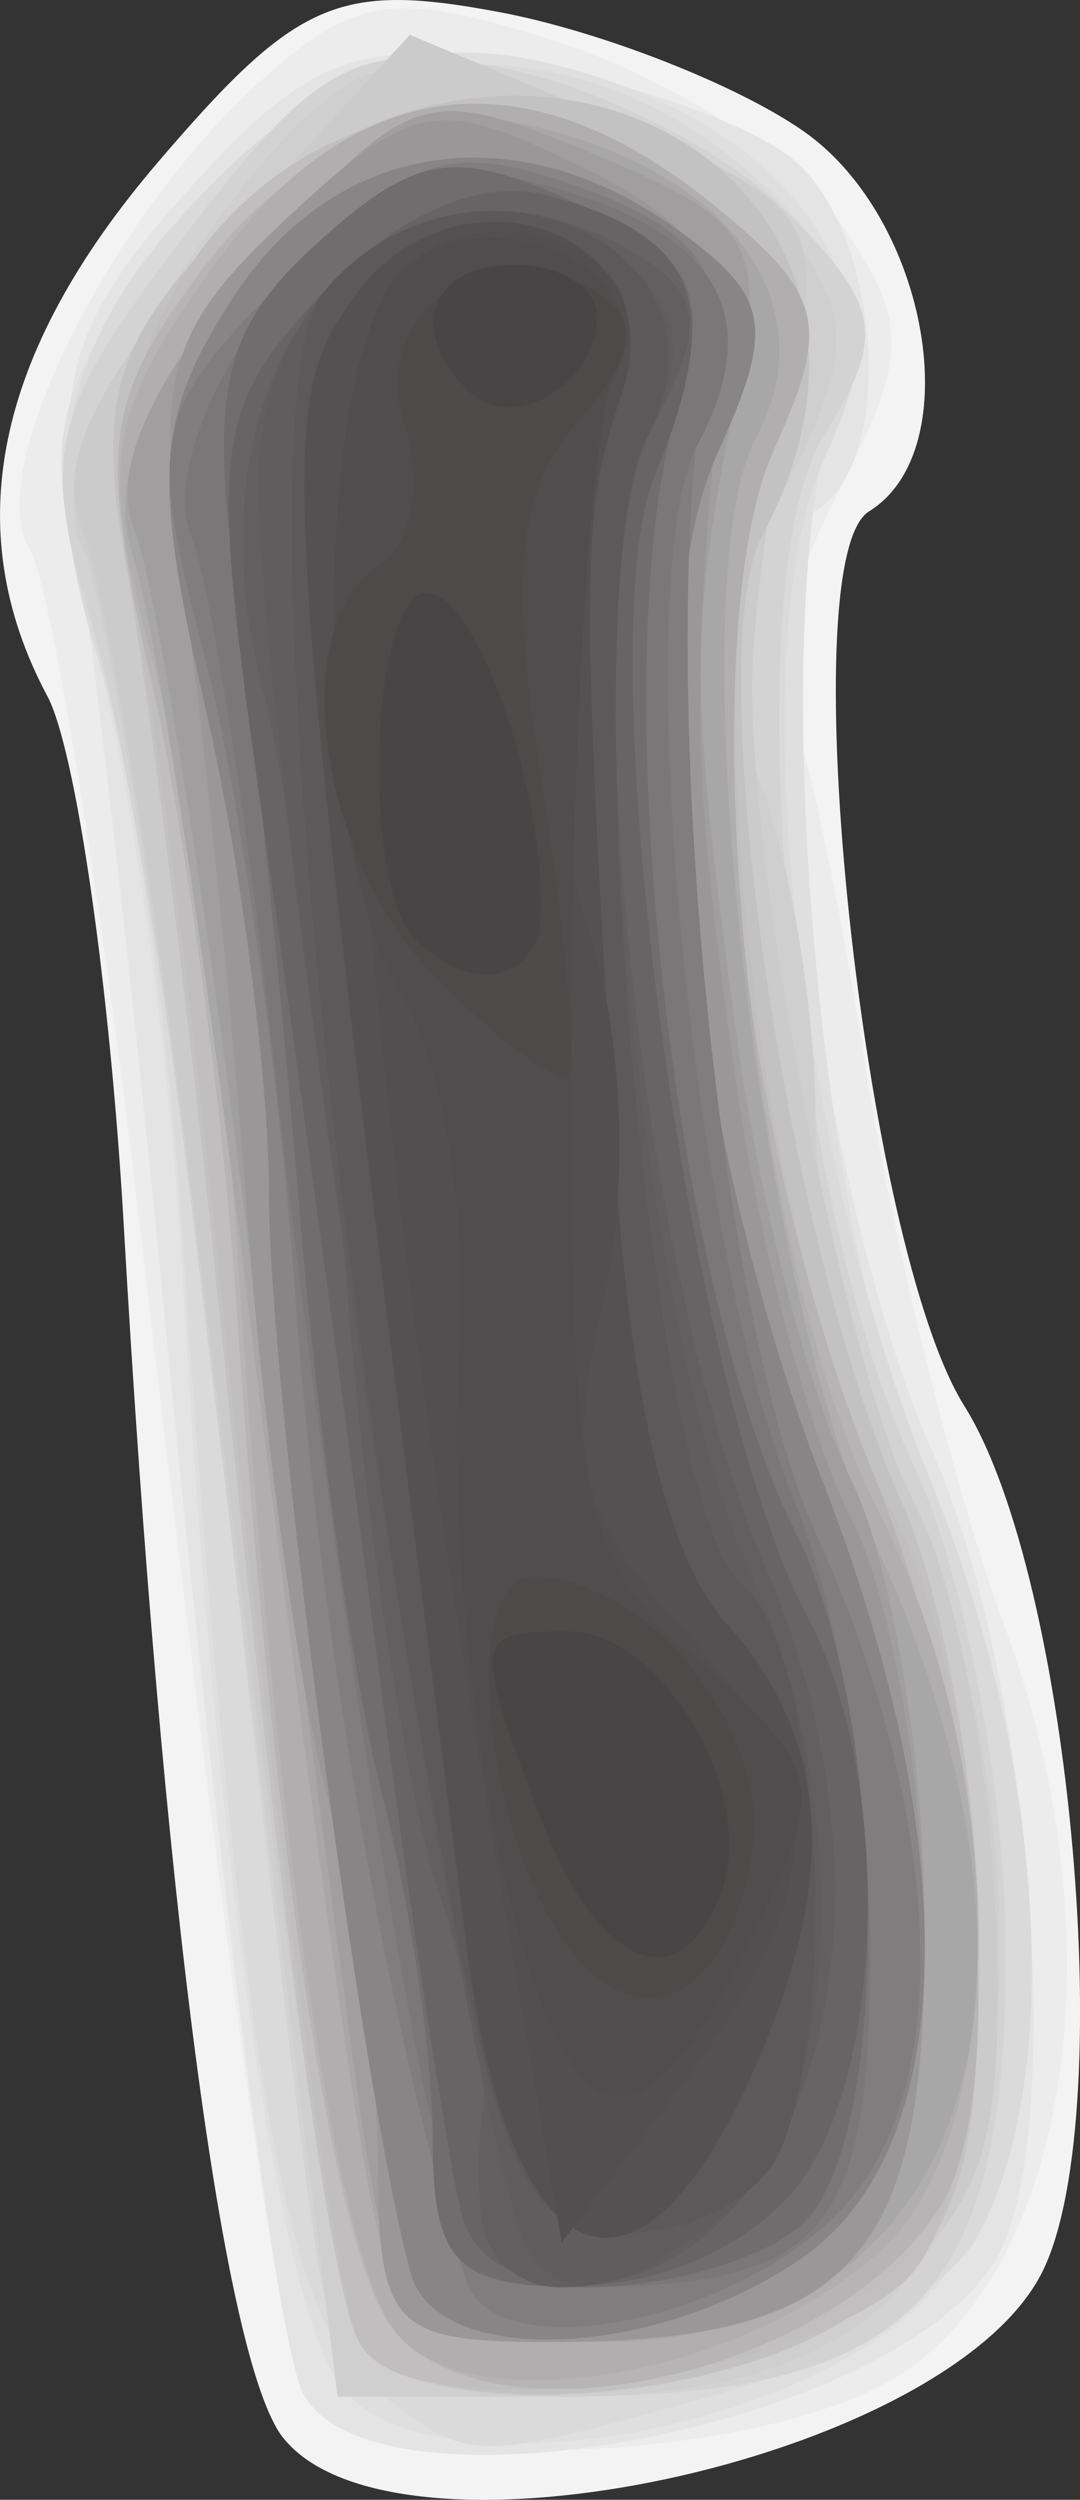 <?xml version="1.0" encoding="UTF-8" standalone="no"?>
<!-- Created with Inkscape (http://www.inkscape.org/) -->

<svg
        version="1.1"
        id="svg2193"
        width="19.763"
        height="45.728"
        xmlns:inkscape="http://www.inkscape.org/namespaces/inkscape"
        xmlns:sodipodi="http://sodipodi.sourceforge.net/DTD/sodipodi-0.dtd"
        xmlns="http://www.w3.org/2000/svg"
        xmlns:svg="http://www.w3.org/2000/svg">
    <rect width="100%" height="100%" fill="#333333" stroke="none"/>
    <defs
            id="defs2197" />
    <sodipodi:namedview
            id="namedview2195"
            pagecolor="#ffffff"
            bordercolor="#666666"
            borderopacity="1.0"
            inkscape:pageshadow="2"
            inkscape:pageopacity="0.0"
            inkscape:pagecheckerboard="0" />
    <inkscape:clipboard
            style="font-variation-settings:normal;opacity:1;vector-effect:none;fill:#484546;fill-opacity:1;stroke-width:1;stroke-linecap:butt;stroke-linejoin:miter;stroke-miterlimit:4;stroke-dasharray:none;stroke-dashoffset:0;stroke-opacity:1;-inkscape-stroke:none;stop-color:#000000;stop-opacity:1"
            min="21.984,11.997"
            max="41.747,57.726"
            geom-min="21.984,11.997"
            geom-max="41.747,57.726" />
    <g
            id="g2199"
            transform="translate(-21.984,-11.997)">
        <g
                id="g2115">
            <path
                    style="fill:#f3f3f3"
                    d="m 27.163,56.588 c -1.089,-1.375 -2.215,-9.947 -2.914,-22.17 -0.249,-4.356 -0.878,-8.714 -1.397,-9.684 -1.632,-3.05 -0.963,-6.279 2.023,-9.771 2.533,-2.962 3.298,-3.298 6.244,-2.745 1.847,0.346 4.354,1.328 5.573,2.182 2.285,1.6 3.012,5.828 1.195,6.951 -1.44,0.89 -0.106,13.414 1.743,16.364 1.973,3.147 2.85,13.186 1.39,15.913 -1.817,3.395 -11.821,5.532 -13.857,2.959 z"
                    id="path2173" />
            <path
                    style="fill:#ececec"
                    d="M 27.458,55.588 C 26.962,53.982 26.149,48.076 24.519,34.238 23.799,28.134 22.899,22.634 22.518,22.018 c -0.848,-1.372 1.457,-6.026 4.224,-8.53 1.769,-1.601 2.513,-1.69 5.599,-0.671 1.958,0.646 4.213,2.107 5.011,3.247 1.271,1.815 1.266,2.431 -0.038,4.953 -0.819,1.584 -1.246,3.275 -0.947,3.757 0.298,0.482 0.951,3.507 1.451,6.721 0.5,3.214 1.65,7.838 2.556,10.274 2.039,5.486 1.258,11.448 -1.779,13.575 -2.614,1.831 -10.593,2.006 -11.138,0.244 z"
                    id="path2171" />
            <path
                    style="fill:#e4e4e4"
                    d="m 27.455,55.588 c -0.516,-1.656 -1.459,-9.199 -2.531,-20.25 -0.48,-4.95 -1.144,-10.8 -1.475,-13 -0.508,-3.377 -0.199,-4.447 1.985,-6.872 2.2,-2.443 3.114,-2.786 6.119,-2.298 1.943,0.315 4.167,1.1 4.943,1.744 1.613,1.339 1.894,5.509 0.431,6.413 -1.462,0.903 -0.059,12.331 2.112,17.208 1.861,4.18 2.499,12.813 1.102,14.905 -2.094,3.136 -11.864,4.791 -12.687,2.15 z"
                    id="path2169" />
            <path
                    style="fill:#e0dfdf"
                    d="m 28.251,55.692 c -1.167,-1.473 -2.299,-9.344 -2.925,-20.354 -0.219,-3.85 -0.919,-8.941 -1.556,-11.314 -1.023,-3.81 -0.931,-4.618 0.79,-6.923 2.749,-3.681 4.649,-4.656 7.623,-3.909 3.839,0.964 6.025,3.538 5.132,6.045 -1.356,3.807 -0.415,15.367 1.614,19.839 2.449,5.396 2.545,11.841 0.218,14.715 -2.17,2.68 -9.294,3.923 -10.896,1.901 z"
                    id="path2167" />
            <path
                    style="fill:#dbdada"
                    d="m 28.713,55.588 c -1.576,-1.25 -2.43,-6.564 -3.412,-21.25 -0.258,-3.85 -0.934,-8.455 -1.503,-10.234 -1.256,-3.926 -0.618,-6.233 2.545,-9.205 2.809,-2.639 7.221,-2.203 10.12,1 1.463,1.617 1.565,2.38 0.601,4.496 -1.514,3.323 -0.559,12.553 1.927,18.629 2.103,5.14 2.48,10.895 0.905,13.837 -0.556,1.04 -2.694,2.358 -4.75,2.929 -4.672,1.298 -4.538,1.302 -6.432,-0.201 z"
                    id="path2165" />
            <path
                    style="fill:#d4d3d3"
                    d="m 27.614,52.088 c -0.277,-2.062 -1.017,-8.475 -1.645,-14.25 -0.628,-5.775 -1.64,-12.17 -2.249,-14.212 -1.012,-3.392 -0.868,-4.026 1.667,-7.35 2.44,-3.198 3.151,-3.562 5.894,-3.014 1.716,0.343 4.014,1.518 5.107,2.611 1.713,1.713 1.808,2.274 0.684,4.073 -1.666,2.667 -0.681,13.954 1.648,18.892 0.908,1.925 1.659,5.899 1.669,8.831 0.022,6.389 -1.737,8.169 -8.068,8.169 -4.102,0 -4.216,-0.091 -4.707,-3.75 z"
                    id="path2163" />
            <path
                    style="fill:#d0cfcf"
                    d="m 27.566,51.088 c -0.328,-2.612 -1.228,-9.988 -2,-16.39 -0.772,-6.402 -1.728,-12.164 -2.124,-12.804 -0.781,-1.264 3.181,-7.721 5.224,-8.513 1.729,-0.67 6.481,1.203 7.948,3.134 0.954,1.254 0.902,2.177 -0.247,4.399 -1.075,2.079 -1.194,3.494 -0.457,5.433 0.548,1.442 0.997,4.189 0.997,6.106 0,1.917 0.722,4.881 1.604,6.587 0.882,1.706 1.67,5.236 1.75,7.843 0.195,6.343 -2.104,8.955 -7.882,8.955 h -4.218 z"
                    id="path2161" />
            <path
                    style="fill:#cccbcb"
                    d="m 28.444,54.588 c -0.497,-1.553 -1.156,-6.182 -2.883,-20.25 -0.743,-6.05 -1.679,-11.755 -2.081,-12.678 -0.508,-1.165 0.298,-2.801 2.636,-5.352 l 3.367,-3.674 3.826,1.599 c 3.592,1.501 3.785,1.798 3.154,4.852 -0.37,1.789 -0.691,4.153 -0.714,5.253 -0.075,3.64 1.765,12.963 3.011,15.258 0.675,1.242 1.321,4.544 1.437,7.337 0.177,4.275 -0.163,5.382 -2.15,6.992 -2.648,2.145 -8.987,2.583 -9.602,0.663 z"
                    id="path2159" />
            <path
                    style="fill:#c3c2c2"
                    d="m 28.444,54.588 c -0.555,-1.732 -1.324,-7.592 -2.462,-18.75 -0.533,-5.225 -1.28,-11.205 -1.659,-13.289 -0.574,-3.151 -0.301,-4.204 1.621,-6.25 5.289,-5.63 13.522,-1.11 9.992,5.485 -1.15,2.148 0.405,12.92 2.555,17.705 0.779,1.733 1.416,5.42 1.416,8.193 0,4.077 -0.426,5.34 -2.223,6.599 -2.662,1.864 -8.678,2.064 -9.24,0.307 z"
                    id="path2157" />
            <path
                    style="fill:#c1bfc0"
                    d="m 28.504,54.718 c -0.527,-1.653 -1.39,-8.355 -2.56,-19.879 -0.475,-4.675 -1.168,-10.075 -1.54,-12 -1.335,-6.901 5.321,-11.397 10.574,-7.144 2.054,1.663 2.166,2.159 1.083,4.774 -1.466,3.538 -0.181,14.482 2.253,19.188 2.032,3.93 2.113,12.507 0.133,14.15 -2.304,1.912 -9.416,2.565 -9.942,0.912 z"
                    id="path2155" />
            <path
                    style="fill:#c0bebe"
                    d="m 28.504,54.718 c -0.527,-1.653 -1.39,-8.355 -2.56,-19.879 -0.475,-4.675 -1.168,-10.075 -1.54,-12 -1.335,-6.901 5.321,-11.397 10.574,-7.144 2.054,1.663 2.166,2.159 1.083,4.774 -1.466,3.538 -0.181,14.482 2.253,19.188 1.919,3.71 2.088,11.125 0.309,13.557 -1.673,2.288 -9.498,3.451 -10.118,1.504 z"
                    id="path2153" />
            <path
                    style="fill:#b6b4b5"
                    d="m 29.167,54.588 c -1.072,-1.36 -2.166,-8.532 -2.86,-18.75 -0.243,-3.575 -0.938,-8.681 -1.544,-11.347 -0.977,-4.296 -0.878,-5.149 0.87,-7.5 2.462,-3.313 6.201,-3.843 9.316,-1.32 2.129,1.724 2.255,2.22 1.17,4.602 -1.57,3.447 -0.661,12.562 1.871,18.75 1.935,4.729 2.507,11.386 1.152,13.415 -2.033,3.045 -8.219,4.378 -9.975,2.15 z"
                    id="path2151" />
            <path
                    style="fill:#b0aeaf"
                    d="m 29.237,54.675 c -1.106,-1.397 -2.194,-8.81 -2.909,-19.836 -0.232,-3.575 -0.922,-8.384 -1.534,-10.688 -0.991,-3.731 -0.874,-4.522 1.069,-7.25 2.534,-3.559 5.705,-3.968 9.148,-1.18 2.043,1.654 2.182,2.196 1.146,4.471 -1.584,3.476 -0.477,14.776 1.904,19.447 2.415,4.737 2.43,11.362 0.032,13.533 -2.558,2.315 -7.542,3.161 -8.855,1.503 z"
                    id="path2149" />
            <path
                    style="fill:#a8a7a7"
                    d="m 28.486,50.588 c -0.377,-2.337 -1.289,-9.2 -2.028,-15.25 -0.739,-6.05 -1.648,-11.939 -2.02,-13.086 -0.48,-1.479 0.114,-3.026 2.045,-5.321 2.207,-2.623 3.215,-3.117 5.324,-2.61 3.604,0.867 5.299,3.278 4.006,5.695 -1.419,2.651 -0.028,15.342 2.225,20.302 3.756,8.268 1.58,14.52 -5.055,14.52 -3.71,0 -3.83,-0.113 -4.496,-4.25 z"
                    id="path2147" />
            <path
                    style="fill:#a09e9f"
                    d="m 28.503,50.088 c -0.365,-2.612 -1.276,-9.7 -2.024,-15.75 -0.748,-6.05 -1.665,-11.745 -2.037,-12.655 -0.443,-1.085 0.333,-2.785 2.25,-4.931 2.814,-3.149 3.052,-3.224 6.161,-1.936 2.913,1.207 3.171,1.646 2.603,4.431 -0.859,4.211 -0.86,5.255 -0.009,11.591 0.406,3.025 1.351,6.715 2.099,8.2 0.748,1.485 1.36,5.182 1.36,8.215 0,6.11 -1.323,7.585 -6.804,7.585 -2.742,0 -2.979,-0.313 -3.6,-4.75 z"
                    id="path2145" />
            <path
                    style="fill:#999797"
                    d="m 28.902,51.588 c -0.003,-1.788 -0.424,-4.825 -0.935,-6.75 -0.511,-1.925 -1.164,-6.65 -1.452,-10.5 -0.288,-3.85 -0.81,-9.025 -1.16,-11.5 -0.56,-3.955 -0.333,-4.784 1.873,-6.845 2.301,-2.149 2.747,-2.23 5.345,-0.97 2.298,1.115 2.781,1.937 2.554,4.345 -0.505,5.351 -0.464,6.903 0.326,12.42 0.429,2.997 1.379,6.597 2.111,8 0.732,1.403 1.334,4.897 1.337,7.765 0.007,5.818 -1.388,7.285 -6.928,7.285 -2.791,0 -3.066,-0.291 -3.071,-3.25 z"
                    id="path2143" />
            <path
                    style="fill:#878585"
                    d="m 29.501,53.588 c -0.883,-3.208 -2.593,-16.197 -2.593,-19.692 0,-2.148 -0.521,-6.161 -1.157,-8.917 -0.994,-4.306 -0.92,-5.373 0.523,-7.576 1.875,-2.862 5.191,-3.339 8.153,-1.174 1.645,1.203 1.738,1.75 0.689,4.053 -1.527,3.35 -0.609,12.293 1.934,18.844 2.602,6.704 2.461,12.177 -0.364,14.156 -2.67,1.87 -6.707,2.043 -7.184,0.307 z"
                    id="path2141" />
            <path
                    style="fill:#807d7e"
                    d="M 30.506,53.694 C 29.057,49.023 27.841,41.991 27.384,35.653 c -0.29,-4.023 -1.034,-9.262 -1.653,-11.641 -1.058,-4.065 -0.968,-4.484 1.5,-6.952 2.262,-2.262 3.011,-2.487 5.401,-1.624 2.018,0.729 2.66,1.534 2.353,2.952 -1.072,4.945 0.041,17.494 1.918,21.631 2.257,4.974 2.554,9.717 0.754,12.073 -1.733,2.269 -6.607,3.361 -7.152,1.602 z"
                    id="path2139" />
            <path
                    style="fill:#7a7778"
                    d="m 29.079,46.588 c -0.674,-3.987 -1.617,-10.85 -2.095,-15.25 -0.478,-4.4 -1.157,-8.706 -1.51,-9.568 -0.371,-0.907 0.273,-2.73 1.528,-4.325 1.737,-2.208 2.689,-2.627 4.777,-2.103 3.31,0.831 4.264,2.373 2.967,4.796 -1.274,2.381 -0.137,14.743 1.778,19.326 0.76,1.82 1.383,5.525 1.383,8.234 0,5.175 -0.846,6.139 -5.383,6.139 -1.975,0 -2.354,-0.796 -3.445,-7.25 z"
                    id="path2137" />
            <path
                    style="fill:#706d6e"
                    d="m 29.902,51.088 c -0.003,-1.512 -0.419,-4.325 -0.924,-6.25 -0.505,-1.925 -1.178,-6.65 -1.496,-10.5 -0.318,-3.85 -0.846,-9.028 -1.173,-11.508 -0.497,-3.766 -0.25,-4.82 1.506,-6.409 1.78,-1.61 2.498,-1.72 4.699,-0.717 2.221,1.012 2.486,1.579 1.827,3.909 -1.3,4.598 -0.081,15.883 2.206,20.425 1.682,3.339 1.779,10.981 0.16,12.6 -0.66,0.66 -2.46,1.2 -4,1.2 -2.387,0 -2.801,-0.406 -2.806,-2.75 z"
                    id="path2135" />
            <path
                    style="fill:#676465"
                    d="m 30.455,52.588 c -0.214,-0.688 -0.89,-5.075 -1.503,-9.75 -0.612,-4.675 -1.585,-11.807 -2.161,-15.849 -0.985,-6.908 -0.919,-7.486 1.103,-9.638 1.35,-1.437 2.876,-2.1 4.097,-1.781 2.778,0.726 3.268,2.001 1.974,5.126 -1.246,3.008 0.592,16.751 2.789,20.856 1.649,3.081 1.422,8.873 -0.419,10.714 -1.881,1.881 -5.336,2.07 -5.881,0.321 z"
                    id="path2133" />
            <path
                    style="fill:#625f60"
                    d="m 30.789,52.588 c -0.065,-0.688 -0.048,-1.64 0.039,-2.117 0.087,-0.477 -0.299,-2.277 -0.856,-4 -0.558,-1.723 -1.285,-6.508 -1.617,-10.633 -0.332,-4.125 -1.046,-9.225 -1.586,-11.333 -1.567,-6.109 2.496,-10.628 6.992,-7.779 1.065,0.675 1.106,1.319 0.193,3.025 -1.57,2.934 -0.365,15.326 2.031,20.886 2.762,6.408 0.822,13.201 -3.769,13.201 -0.72,0 -1.362,-0.562 -1.427,-1.25 z"
                    id="path2131" />
            <path
                    style="fill:#605d5e"
                    d="M 31.615,53.088 C 30.51,51.066 26.544,24.68 26.719,20.508 c 0.165,-3.957 4.371,-6.088 6.942,-3.517 0.816,0.816 0.852,1.717 0.122,3.08 -1.389,2.596 -0.105,16.299 1.942,20.715 1.934,4.172 1.645,10.092 -0.577,11.802 -1.853,1.427 -2.942,1.581 -3.533,0.5 z"
                    id="path2129" />
            <path
                    style="fill:#5c595a"
                    d="M 30.193,46.588 C 27.673,33.129 26.559,18.963 27.894,17.354 c 2.623,-3.161 7.801,-0.857 5.93,2.639 -1.4,2.616 -0.008,19.526 1.726,20.964 1.386,1.15 1.844,7.448 0.75,10.299 -0.334,0.87 -1.581,1.582 -2.772,1.582 -1.864,0 -2.328,-0.868 -3.335,-6.25 z"
                    id="path2127" />
            <path
                    style="fill:#545152"
                    d="M 30.519,47.588 C 27.043,20.244 26.99,19.446 28.485,17.401 c 1.897,-2.595 5.865,-1.146 4.884,1.784 -0.759,2.266 -0.767,3.079 -0.133,13.923 0.258,4.407 0.967,7.4 2.033,8.579 1.959,2.165 2.08,4.801 0.388,8.445 -2.118,4.56 -4.378,3.441 -5.139,-2.543 z"
                    id="path2125" />
            <path
                    style="fill:#524f50"
                    d="m 31.09,46.179 c -2.723,-15.892 -3.446,-27.877 -1.765,-29.272 1.893,-1.571 4.874,-0.221 3.998,1.811 -1.392,3.229 -1.599,7.038 -0.56,10.296 0.631,1.977 0.735,4.744 0.256,6.825 -0.682,2.965 -0.432,3.906 1.638,6.156 2.63,2.859 2.507,4.671 -0.59,8.684 l -1.806,2.34 z"
                    id="path2123" />
            <path
                    style="fill:#504d4e"
                    d="M 31.167,46.133 C 30.569,43.517 30.214,39.343 30.38,36.858 30.558,34.181 30.099,31.411 29.255,30.065 27.756,27.672 27.687,19.213 29.151,17.192 c 1.311,-1.811 5.029,-0.426 4.103,1.528 -0.422,0.89 -0.785,6.119 -0.807,11.619 -0.037,9.326 0.122,10.139 2.352,12.07 2.215,1.917 2.289,2.28 1,4.926 -2.124,4.362 -3.436,4.022 -4.631,-1.201 z"
                    id="path2121" />
            <path
                    style="fill:#4d4a4a"
                    d="m 31.975,46.965 c -1.257,-2.349 -1.417,-6.127 -0.259,-6.127 2.092,0 4.355,2.79 4.036,4.978 -0.449,3.079 -2.423,3.679 -3.777,1.149 z M 29.991,29.922 c -2.202,-2.202 -2.794,-6.526 -1.043,-7.608 0.572,-0.354 0.766,-1.508 0.431,-2.564 -0.66,-2.079 1.595,-3.606 3.546,-2.4 0.783,0.484 0.679,1.178 -0.349,2.339 -1.121,1.265 -1.278,2.818 -0.673,6.651 0.434,2.75 0.65,5.15 0.48,5.333 -0.17,0.183 -1.246,-0.604 -2.392,-1.75 z"
                    id="path2119" />
            <path
                    style="fill:#484546"
                    d="m 31.883,45.273 c -1.262,-3.318 -1.245,-3.435 0.49,-3.435 1.715,0 3.463,2.947 2.817,4.75 -0.731,2.04 -2.262,1.43 -3.306,-1.315 z M 29.574,29.172 c -0.99,-0.99 -0.808,-6.333 0.217,-6.333 0.869,0 2.076,3.301 2.103,5.75 0.015,1.348 -1.24,1.663 -2.32,0.583 z m 0.973,-10.027 c -1.126,-1.126 -0.686,-2.306 0.861,-2.306 0.825,0 1.5,0.423 1.5,0.941 0,1.261 -1.562,2.164 -2.361,1.365 z"
                    id="path2117" />
        </g>
    </g>
</svg>
